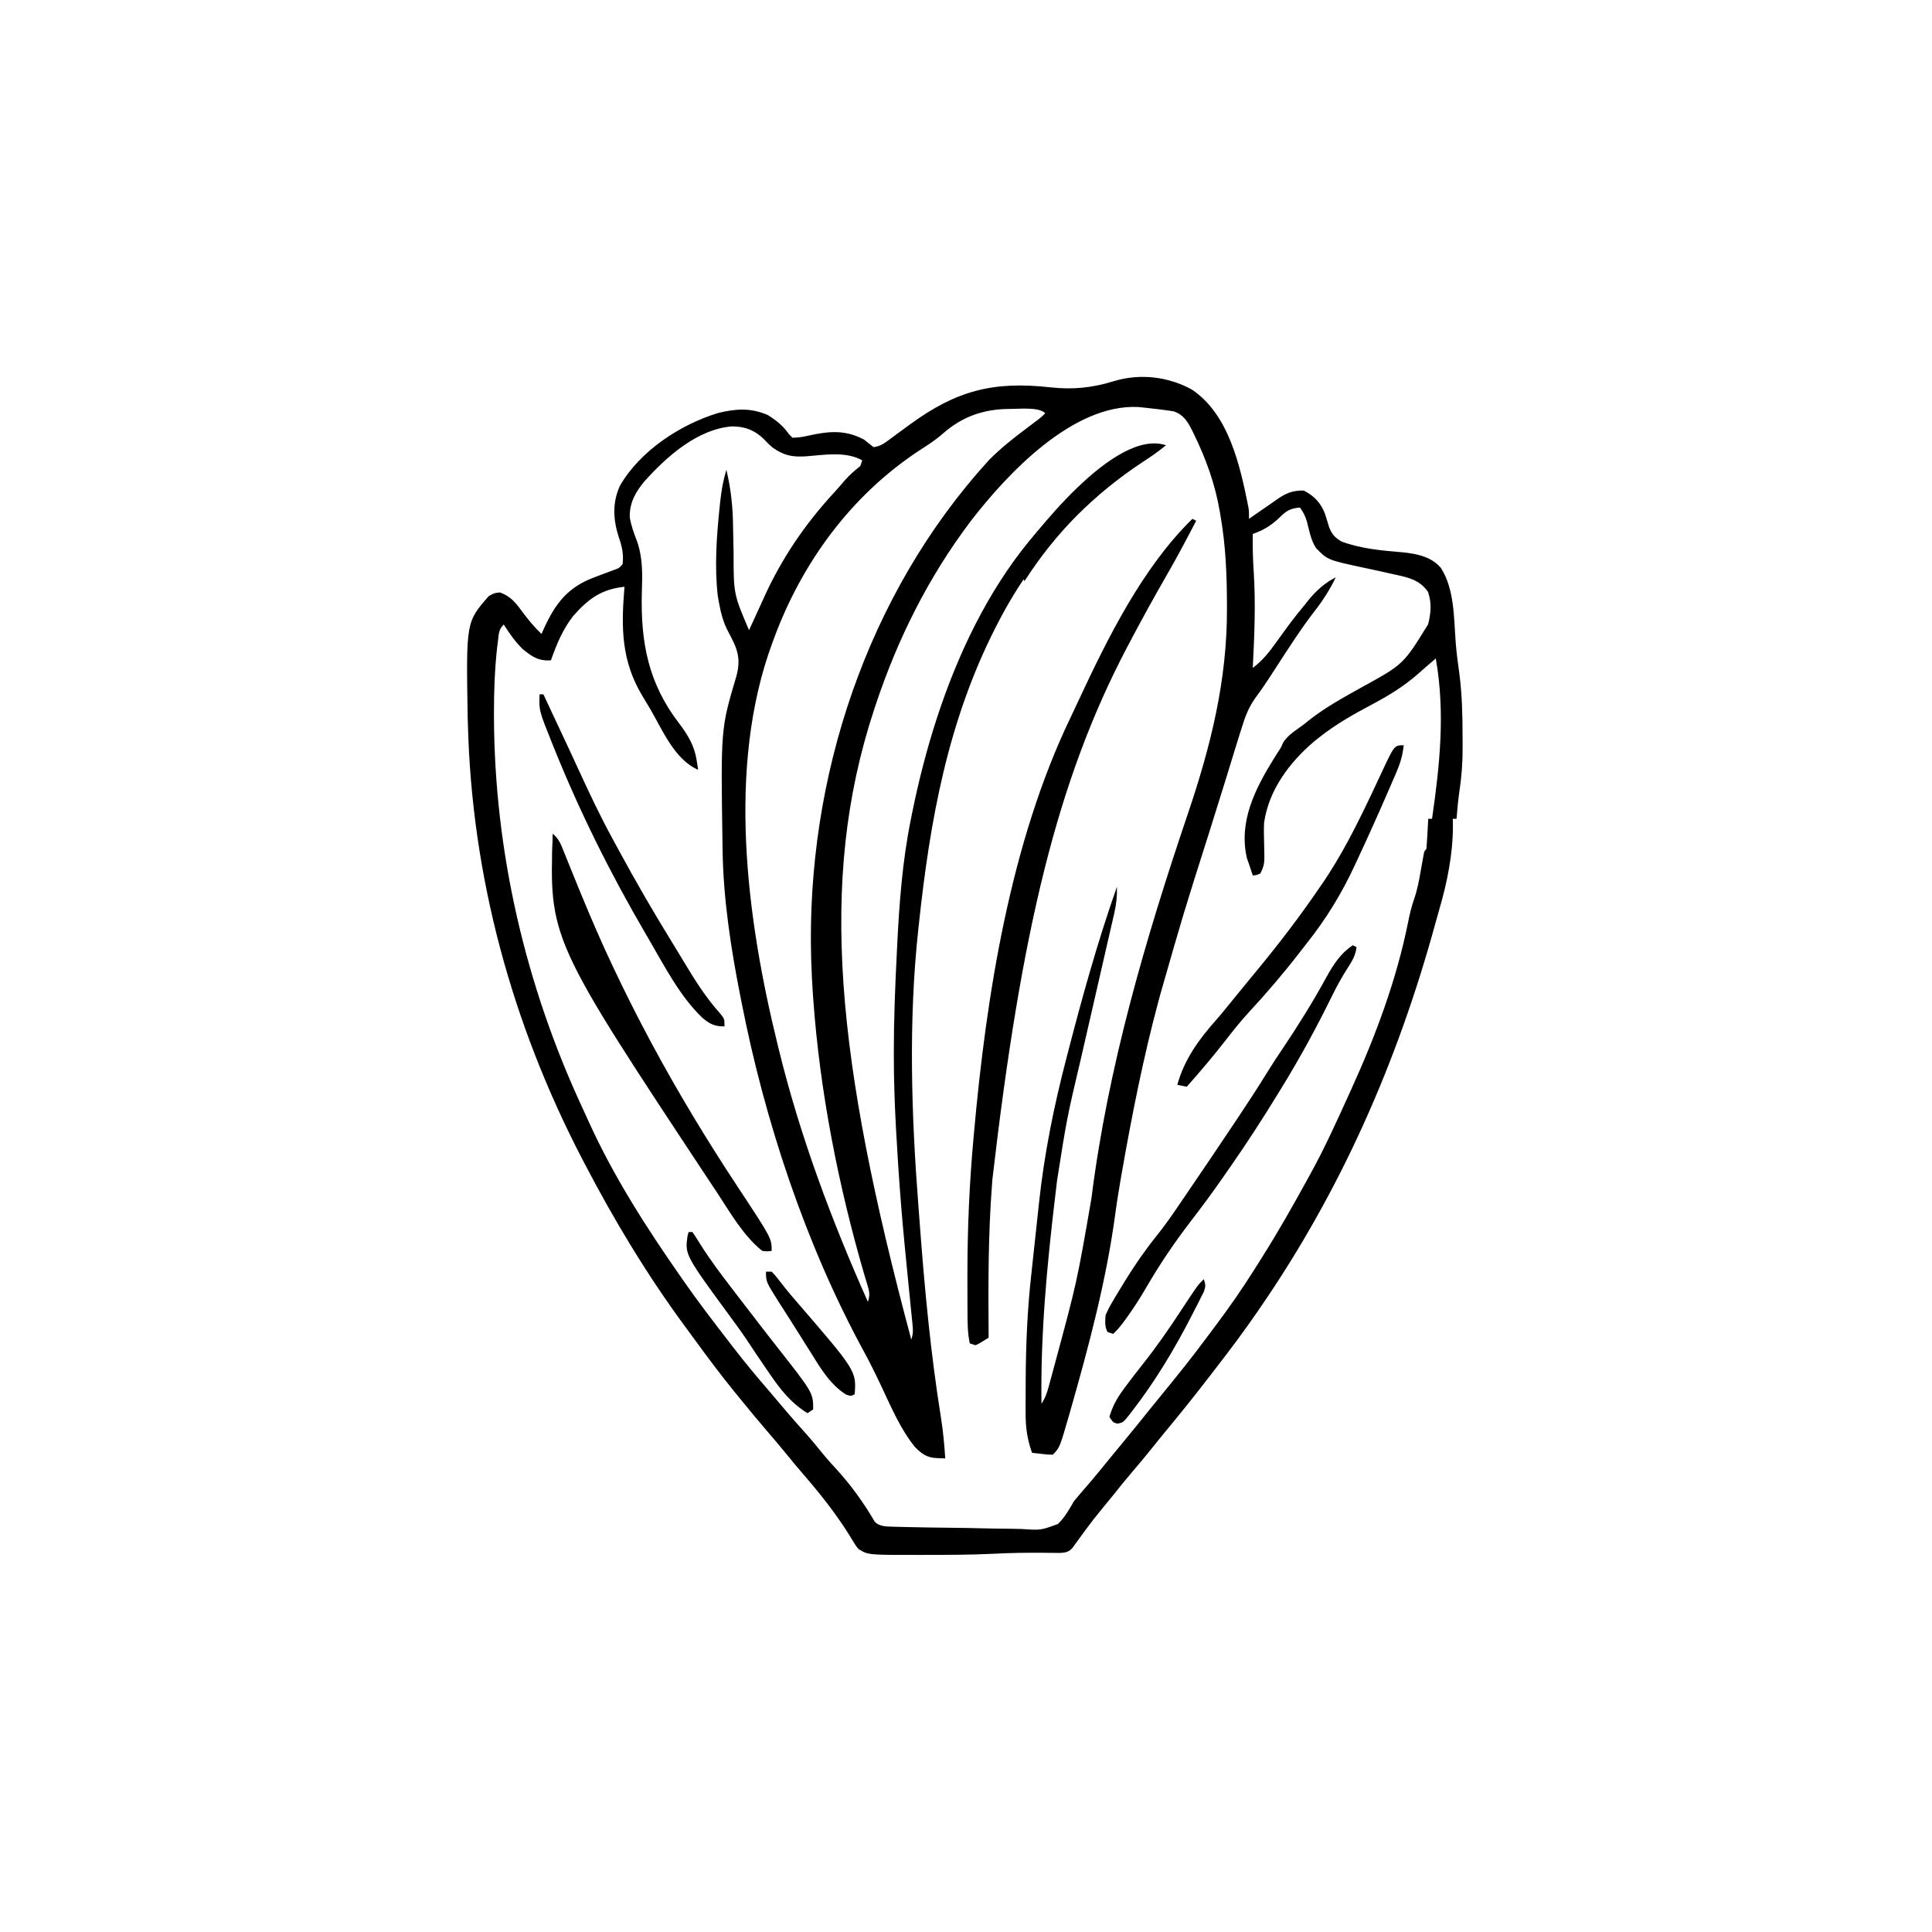 <svg width="300" height="300" viewBox="0 0 300 300" fill="none" xmlns="http://www.w3.org/2000/svg">
<path d="M185.055 60.478C190.852 64.353 192.572 72.377 193.858 78.794C193.945 79.394 193.945 79.394 193.945 80.566C194.192 80.393 194.44 80.22 194.695 80.041C195.554 79.442 196.415 78.848 197.279 78.257C197.67 77.987 198.058 77.713 198.446 77.439C199.788 76.527 200.8 76.145 202.441 76.172C204.076 76.99 205.099 78.102 205.754 79.808C205.974 80.521 206.194 81.236 206.413 81.95C206.898 83.053 207.279 83.455 208.3 84.082C211.294 85.199 214.525 85.492 217.687 85.751C219.888 85.965 222.236 86.406 223.733 88.179C225.846 91.451 225.754 95.92 226.034 99.671C226.163 101.356 226.38 103.014 226.62 104.686C227.026 107.859 227.105 111.056 227.104 114.252C227.105 114.844 227.11 115.435 227.116 116.027C227.126 118.373 226.957 120.63 226.608 122.945C226.403 124.341 226.282 125.742 226.171 127.148C225.978 127.148 225.785 127.148 225.585 127.148C225.592 127.518 225.6 127.887 225.607 128.268C225.603 132.653 224.718 137.019 223.494 141.213C223.252 142.054 223.018 142.897 222.785 143.741C216.939 164.977 208.223 184.829 195.702 203.027C195.462 203.377 195.462 203.377 195.217 203.734C193.191 206.675 191.061 209.53 188.872 212.352C188.37 212.999 187.87 213.649 187.37 214.299C185.323 216.953 183.227 219.56 181.087 222.139C180.364 223.011 179.652 223.892 178.948 224.78C177.927 226.067 176.866 227.317 175.801 228.568C174.789 229.76 173.805 230.97 172.835 232.196C172.239 232.942 171.63 233.677 171.02 234.412C170.222 235.379 169.455 236.359 168.71 237.369C168.553 237.582 168.396 237.795 168.234 238.015C167.922 238.439 167.613 238.865 167.306 239.291C167.164 239.486 167.021 239.68 166.875 239.88C166.686 240.141 166.686 240.141 166.493 240.408C165.924 241.025 165.363 241.108 164.546 241.142C164.142 241.137 164.142 241.137 163.729 241.132C163.425 241.129 163.121 241.127 162.807 241.124C162.478 241.12 162.149 241.117 161.81 241.113C159.344 241.098 156.893 241.128 154.431 241.26C150.922 241.436 147.414 241.44 143.902 241.443C143.619 241.444 143.336 241.444 143.045 241.445C134.79 241.463 134.79 241.463 133.3 240.527C132.918 240.064 132.918 240.064 132.584 239.514C132.457 239.311 132.331 239.108 132.2 238.899C132.068 238.681 131.935 238.463 131.799 238.238C129.631 234.79 127.138 231.687 124.473 228.614C123.738 227.764 123.022 226.899 122.314 226.025C121.308 224.787 120.279 223.572 119.238 222.363C117.744 220.628 116.281 218.871 114.843 217.09C114.576 216.763 114.31 216.436 114.043 216.109C111.852 213.41 109.777 210.636 107.733 207.824C107.249 207.161 106.762 206.5 106.274 205.839C100.449 197.921 95.365 189.472 90.82 180.762C90.663 180.462 90.507 180.163 90.346 179.855C79.474 158.89 73.262 136.157 72.656 112.5C72.644 112.115 72.632 111.729 72.619 111.333C72.374 96.583 72.374 96.583 75.878 92.578C76.739 92.084 76.739 92.084 77.636 91.992C79.267 92.595 80.035 93.529 81.023 94.885C81.975 96.164 82.925 97.337 84.081 98.437C84.22 98.13 84.359 97.822 84.501 97.505C86.304 93.625 88.169 91.192 92.284 89.648C92.625 89.519 92.965 89.389 93.316 89.256C93.981 89.003 94.647 88.754 95.316 88.51C96.121 88.229 96.121 88.229 96.679 87.598C96.855 86.04 96.599 84.921 96.093 83.441C95.21 80.715 95.051 78.056 96.273 75.411C99.383 70.022 105.612 65.928 111.499 64.133C114.259 63.451 116.591 63.303 119.238 64.453C120.531 65.272 121.608 66.117 122.479 67.383C122.666 67.576 122.853 67.769 123.046 67.969C123.915 67.954 124.558 67.871 125.39 67.676C128.608 66.961 131.166 66.667 134.179 68.262C134.457 68.485 134.735 68.709 135.021 68.939C135.227 69.102 135.432 69.265 135.644 69.433C136.575 69.318 137.175 68.945 137.919 68.392C138.129 68.238 138.339 68.083 138.556 67.924C138.779 67.757 139.003 67.591 139.233 67.419C139.707 67.072 140.182 66.725 140.656 66.378C140.896 66.203 141.135 66.028 141.381 65.847C148.55 60.629 154.259 59.164 163.082 60.143C166.649 60.534 169.673 60.218 173.107 59.143C177.112 57.977 181.376 58.478 185.055 60.478ZM150.713 80.951C144.161 89.618 139.344 99.264 135.937 109.57C135.844 109.851 135.751 110.133 135.654 110.422C127.007 136.862 129.89 164.647 141.503 208.008C141.823 207.049 141.784 206.535 141.682 205.539C141.65 205.211 141.617 204.883 141.584 204.544C141.547 204.186 141.51 203.828 141.471 203.459C141.414 202.886 141.358 202.313 141.301 201.74C141.24 201.13 141.179 200.52 141.117 199.91C140.905 197.801 140.7 195.692 140.497 193.582C140.477 193.372 140.457 193.161 140.436 192.944C140.069 189.119 139.76 185.292 139.507 181.457C139.491 181.208 139.474 180.959 139.457 180.702C139.349 179.062 139.25 177.422 139.16 175.781C139.146 175.533 139.132 175.286 139.118 175.03C138.918 171.362 138.797 167.7 138.793 164.026C138.793 163.768 138.793 163.51 138.792 163.245C138.794 158.189 138.999 153.145 139.251 148.096C139.268 147.738 139.286 147.38 139.303 147.011C139.628 140.4 140.109 133.773 141.43 127.277C141.505 126.9 141.58 126.523 141.658 126.134C145.576 106.826 154.067 85.128 171.062 73.641C178.028 69.141 178.028 69.141 180.761 69.141C180.611 69.242 180.461 69.344 180.306 69.448C169.432 76.813 161.067 84.866 154.98 96.68C154.857 96.917 154.735 97.154 154.609 97.399C147.155 112.026 144.406 127.408 142.675 143.555C142.648 143.805 142.621 144.054 142.593 144.312C141.055 158.52 141.509 172.983 142.607 187.206C142.676 188.096 142.742 188.986 142.808 189.877C143.562 199.998 144.504 210.126 146.116 220.151C146.45 222.25 146.64 224.343 146.777 226.465C146.465 226.452 146.465 226.452 146.147 226.439C145.908 226.43 145.668 226.42 145.422 226.41C143.942 226.35 143.101 225.736 142.089 224.707C139.813 221.913 138.392 218.505 136.86 215.27C135.967 213.385 135.06 211.519 134.051 209.692C125.066 193.145 118.732 173.992 115.136 155.566C115.073 155.248 115.009 154.929 114.943 154.601C113.492 147.256 112.322 139.631 112.206 132.129C112.2 131.772 112.194 131.416 112.188 131.049C111.92 113.177 111.92 113.177 114.318 105.09C115.131 102.199 114.476 100.684 113.109 98.153C112.305 96.659 111.911 95.122 111.62 93.457C111.567 93.159 111.514 92.862 111.459 92.555C110.941 88.035 111.263 83.393 111.73 78.882C111.767 78.525 111.804 78.168 111.842 77.8C112.032 76.115 112.301 74.569 112.792 72.949C113.499 75.915 113.799 78.714 113.829 81.757C113.841 82.883 113.868 84.01 113.896 85.136C113.901 85.354 113.906 85.571 113.911 85.795C113.909 92.229 113.909 92.229 116.308 97.852C116.452 97.536 116.452 97.536 116.6 97.214C116.903 96.555 117.207 95.897 117.513 95.239C117.898 94.411 118.274 93.58 118.646 92.746C121.376 86.718 124.995 81.4 129.473 76.538C130.056 75.903 130.617 75.253 131.176 74.597C131.916 73.742 132.707 73.067 133.593 72.363C133.69 72.073 133.786 71.783 133.886 71.484C131.349 70.043 127.961 70.639 125.171 70.857C123.007 70.99 121.726 70.751 119.933 69.47C119.238 68.848 119.238 68.848 118.524 68.097C117.115 66.757 115.608 66.218 113.671 66.211C108.277 66.63 103.473 70.933 100.006 74.814C98.647 76.453 97.703 78.201 97.796 80.365C98.014 81.648 98.424 82.773 98.895 83.984C99.842 86.647 99.754 89.218 99.664 92.01C99.464 99.744 100.656 106.106 105.48 112.36C106.82 114.118 107.846 115.851 108.178 118.066C108.222 118.344 108.266 118.622 108.311 118.909C108.34 119.114 108.368 119.319 108.398 119.531C104.718 117.921 102.839 113.286 100.901 109.978C100.534 109.355 100.16 108.738 99.783 108.121C96.436 102.588 96.445 97.389 96.972 91.113C93.398 91.486 91.355 92.979 89.002 95.656C87.353 97.765 86.436 100.043 85.546 102.539C83.596 102.654 82.625 101.984 81.152 100.781C79.995 99.64 79.089 98.34 78.222 96.973C77.412 97.783 77.464 98.405 77.325 99.536C77.279 99.891 77.233 100.246 77.186 100.612C76.827 103.942 76.697 107.265 76.702 110.614C76.703 110.822 76.703 111.031 76.703 111.246C76.762 132.236 81.59 152.986 90.423 171.997C90.785 172.776 91.14 173.558 91.493 174.341C95.347 182.802 100.444 190.736 105.761 198.34C105.894 198.531 106.026 198.722 106.163 198.919C108.46 202.223 110.923 205.406 113.378 208.594C113.533 208.795 113.688 208.996 113.847 209.203C115.718 211.633 117.674 213.976 119.682 216.293C120.39 217.114 121.086 217.945 121.783 218.774C122.734 219.904 123.7 221.015 124.694 222.107C125.83 223.356 126.895 224.652 127.956 225.966C128.58 226.718 129.229 227.434 129.894 228.149C132.14 230.615 134.141 233.384 135.816 236.268C136.601 237.122 137.734 237.014 138.841 237.072C139.297 237.085 139.752 237.096 140.208 237.105C140.458 237.111 140.708 237.118 140.965 237.124C143.264 237.177 145.563 237.209 147.862 237.233C149.405 237.25 150.946 237.274 152.488 237.315C153.983 237.355 155.477 237.376 156.973 237.384C157.54 237.391 158.108 237.404 158.675 237.423C161.617 237.621 161.617 237.621 164.292 236.637C165.315 235.621 165.997 234.453 166.699 233.203C166.987 232.83 167.284 232.464 167.597 232.111C168.115 231.51 168.632 230.907 169.148 230.303C169.279 230.149 169.41 229.996 169.545 229.838C170.317 228.928 171.068 228 171.821 227.075C172.572 226.154 173.328 225.237 174.085 224.321C175.558 222.536 177.024 220.747 178.464 218.936C179.053 218.199 179.65 217.47 180.248 216.742C182.695 213.755 185.118 210.753 187.41 207.645C187.855 207.044 188.305 206.446 188.754 205.848C190.85 203.046 192.846 200.206 194.704 197.24C195.139 196.545 195.579 195.853 196.018 195.161C198.501 191.223 200.789 187.187 203.027 183.105C203.15 182.882 203.274 182.659 203.402 182.429C205.649 178.37 207.557 174.145 209.472 169.922C209.605 169.629 209.739 169.337 209.876 169.035C213.63 160.775 216.863 152.112 218.647 143.202C218.895 141.972 219.165 140.791 219.582 139.606C220.102 138.119 220.371 136.607 220.641 135.059C220.739 134.509 220.837 133.96 220.937 133.411C220.979 133.171 221.021 132.932 221.064 132.685C221.191 132.129 221.191 132.129 221.484 131.836C221.553 131.047 221.607 130.264 221.649 129.474C221.661 129.252 221.674 129.029 221.687 128.8C221.718 128.25 221.748 127.699 221.777 127.148C221.97 127.148 222.163 127.148 222.363 127.148C223.574 118.805 224.433 110.644 222.949 102.246C222.683 102.476 222.417 102.705 222.143 102.942C221.859 103.183 221.859 103.183 221.57 103.428C221.089 103.84 220.615 104.258 220.144 104.68C218.016 106.541 215.796 107.917 213.306 109.244C210.33 110.832 207.427 112.435 204.785 114.551C204.542 114.745 204.3 114.939 204.05 115.139C200.217 118.395 197.032 122.656 196.288 127.734C196.239 128.78 196.258 129.819 196.288 130.865C196.383 134.197 196.383 134.197 195.702 135.644C195.08 135.901 195.08 135.901 194.531 135.937C194.331 135.353 194.137 134.767 193.945 134.18C193.836 133.871 193.727 133.563 193.615 133.246C192.3 127.517 194.943 122.413 197.863 117.7C198.148 117.254 198.148 117.254 198.438 116.798C198.923 116.059 198.923 116.059 199.204 115.392C199.904 114.141 201.321 113.354 202.441 112.5C202.691 112.297 202.942 112.094 203.2 111.885C205.746 109.872 208.539 108.347 211.365 106.766C217.922 103.17 217.922 103.17 221.758 96.936C222.207 95.181 222.327 93.628 221.74 91.901C220.441 90.038 218.669 89.661 216.558 89.209C216.152 89.116 216.152 89.116 215.738 89.022C214.459 88.731 213.177 88.454 211.894 88.185C206.158 86.956 206.158 86.956 204.341 85.091C203.559 83.873 203.294 82.405 202.947 81.016C202.707 80.181 202.364 79.512 201.855 78.808C200.367 78.936 199.728 79.311 198.687 80.365C197.399 81.592 196.206 82.331 194.531 82.91C194.497 84.877 194.545 86.826 194.677 88.788C194.997 93.768 194.783 98.731 194.531 103.711C196.111 102.527 197.164 101.157 198.303 99.554C198.665 99.054 199.027 98.554 199.39 98.054C199.562 97.816 199.735 97.578 199.912 97.332C200.812 96.104 201.763 94.922 202.734 93.75C202.956 93.469 202.956 93.469 203.182 93.182C204.356 91.734 205.743 90.487 207.421 89.648C206.518 91.518 205.455 93.194 204.18 94.83C202.01 97.63 200.112 100.611 198.185 103.58C198.057 103.777 197.93 103.973 197.798 104.176C197.546 104.564 197.295 104.952 197.044 105.34C196.347 106.415 195.619 107.454 194.856 108.483C193.836 109.926 193.302 111.404 192.791 113.086C192.708 113.344 192.625 113.602 192.54 113.869C192.22 114.875 191.91 115.885 191.601 116.894C191.249 118.042 190.897 119.19 190.545 120.338C190.445 120.663 190.345 120.988 190.242 121.323C189.434 123.948 188.612 126.569 187.785 129.189C183.797 141.737 183.797 141.737 180.175 154.394C180.044 154.879 180.044 154.879 179.909 155.372C177.556 164.102 175.791 173.032 174.224 181.934C174.189 182.135 174.153 182.336 174.117 182.543C173.758 184.597 173.426 186.651 173.15 188.718C171.748 198.978 169.05 209.103 166.204 219.049C166.145 219.256 166.086 219.463 166.025 219.677C164.55 224.805 164.55 224.805 163.476 225.879C162.714 225.872 162.714 225.872 161.828 225.769C161.387 225.72 161.387 225.72 160.938 225.671C160.712 225.643 160.486 225.615 160.253 225.586C159.492 223.465 159.244 221.579 159.258 219.334C159.256 219.022 159.255 218.709 159.254 218.387C159.252 217.375 159.257 216.363 159.265 215.35C159.267 214.826 159.267 214.826 159.269 214.29C159.296 208.717 159.533 203.24 160.161 197.702C160.267 196.748 160.368 195.795 160.468 194.84C160.693 192.699 160.925 190.558 161.16 188.417C161.222 187.843 161.284 187.269 161.345 186.695C162.157 179.161 163.638 171.831 165.545 164.502C165.612 164.244 165.678 163.986 165.747 163.72C168.007 154.967 170.43 146.224 173.437 137.695C173.477 139.125 173.351 140.376 173.031 141.768C172.987 141.96 172.944 142.152 172.899 142.349C172.755 142.983 172.608 143.615 172.461 144.248C172.358 144.699 172.255 145.149 172.152 145.6C171.933 146.558 171.713 147.515 171.492 148.472C171.146 149.97 170.804 151.469 170.462 152.968C169.62 156.657 168.774 160.345 167.923 164.032C165.666 173.606 165.666 173.606 164.139 183.314C164.048 184.109 163.952 184.903 163.857 185.697C162.573 196.472 161.565 207.111 161.718 217.969C162.351 217.019 162.576 216.266 162.879 215.168C162.933 214.97 162.988 214.773 163.044 214.569C163.227 213.902 163.407 213.235 163.586 212.567C163.68 212.218 163.68 212.218 163.776 211.862C167.229 199.083 167.229 199.083 169.482 186.057C172.037 165.67 177.888 145.75 184.458 126.339C188.015 115.829 190.564 105.609 190.521 94.464C190.52 94.043 190.52 94.043 190.519 93.613C190.507 89.114 190.311 84.717 189.55 80.273C189.508 80.018 189.465 79.762 189.422 79.498C188.69 75.218 187.316 71.35 185.412 67.456C185.269 67.162 185.269 67.162 185.124 66.863C184.402 65.439 183.776 64.384 182.226 63.867C180.668 63.627 179.106 63.445 177.538 63.281C177.291 63.255 177.043 63.229 176.788 63.202C166.573 62.68 156.362 73.61 150.713 80.951ZM146.391 67.346C145.264 68.332 144.044 69.122 142.785 69.928C132.139 76.916 124.466 87.433 120.117 99.316C120.043 99.514 119.969 99.713 119.894 99.917C112.823 119.157 115.939 142.586 120.702 162.012C120.821 162.501 120.821 162.501 120.942 163C124.251 176.476 129.123 189.491 134.765 202.148C135.083 201.188 135.028 200.621 134.731 199.662C134.651 199.394 134.571 199.127 134.489 198.851C134.399 198.555 134.308 198.26 134.216 197.955C130.166 184.055 127.295 169.433 126.269 154.98C126.244 154.633 126.244 154.633 126.219 154.279C126.108 152.658 126.029 151.038 125.976 149.414C125.969 149.207 125.962 149 125.955 148.787C125.184 120.773 134.622 92.192 153.594 71.41C155.373 69.621 157.323 68.073 159.338 66.559C159.777 66.228 160.215 65.896 160.654 65.564C160.844 65.421 161.035 65.277 161.232 65.13C161.754 64.734 161.754 64.734 162.304 64.16C161.268 63.124 157.982 63.531 156.609 63.501C152.659 63.545 149.378 64.71 146.391 67.346ZM135.058 202.148C135.351 202.734 135.351 202.734 135.351 202.734L135.058 202.148Z" fill="black"/>
<path d="M185.156 80.566C185.446 80.711 185.446 80.711 185.742 80.859C184.253 83.742 182.732 86.6 181.11 89.41C179.171 92.776 177.302 96.175 175.488 99.609C175.254 100.051 175.254 100.051 175.016 100.502C164.178 121.139 158.587 144.39 154.101 183.105C154.074 183.453 154.074 183.453 154.047 183.807C153.432 191.772 153.449 199.73 153.516 207.715C151.999 208.659 151.999 208.659 151.465 208.887C151.175 208.79 150.885 208.693 150.586 208.594C150.216 206.872 150.24 205.163 150.233 203.411C150.231 203.072 150.229 202.733 150.227 202.384C150.222 201.274 150.22 200.164 150.22 199.054C150.219 198.674 150.219 198.294 150.219 197.902C150.222 190.792 150.525 183.741 151.172 176.66C151.192 176.437 151.212 176.214 151.232 175.984C153.153 154.556 156.888 130.728 166.344 111.188C166.737 110.37 167.119 109.547 167.5 108.723C172.001 99.077 177.427 88.105 185.156 80.566Z" fill="black"/>
<path d="M210.059 146.777C210.349 146.922 210.349 146.922 210.645 147.07C210.479 148.349 210.011 149.166 209.308 150.238C208.416 151.636 207.62 153.052 206.891 154.541C204.45 159.511 201.836 164.332 198.926 169.043C198.754 169.324 198.581 169.605 198.404 169.894C196.088 173.663 193.708 177.374 191.172 180.999C190.735 181.623 190.302 182.249 189.869 182.875C188.248 185.209 186.56 187.482 184.827 189.734C182.219 193.131 179.902 196.597 177.763 200.304C176.928 201.736 176.032 203.108 175.067 204.456C174.946 204.625 174.825 204.794 174.7 204.968C174.133 205.746 173.562 206.476 172.852 207.129C172.562 207.032 172.272 206.936 171.973 206.836C171.516 205.923 171.6 205.211 171.68 204.199C172.022 203.423 172.362 202.757 172.797 202.039C172.915 201.838 173.032 201.636 173.154 201.429C173.535 200.786 173.924 200.148 174.317 199.512C174.445 199.302 174.573 199.092 174.706 198.876C176.208 196.441 177.806 194.126 179.598 191.895C180.804 190.392 181.905 188.831 182.984 187.233C183.468 186.518 183.956 185.806 184.443 185.093C186.752 181.716 189.039 178.325 191.311 174.924C191.585 174.515 191.859 174.106 192.133 173.696C193.711 171.34 195.256 168.969 196.746 166.556C197.524 165.296 198.333 164.061 199.164 162.836C201.569 159.258 203.855 155.598 205.921 151.813C207.011 149.822 208.148 148.051 210.059 146.777Z" fill="black"/>
<path d="M85.838 129.492C86.768 130.263 87.093 131.147 87.535 132.255C87.612 132.445 87.689 132.635 87.769 132.831C87.936 133.245 88.102 133.659 88.268 134.074C88.721 135.206 89.183 136.334 89.643 137.463C89.74 137.699 89.836 137.935 89.935 138.178C96.643 154.599 104.808 169.562 114.597 184.364C119.823 192.286 119.823 192.286 119.823 194.238C119.182 194.326 119.182 194.326 118.358 194.238C115.41 191.871 113.376 188.275 111.327 185.156C111.022 184.699 110.718 184.241 110.413 183.784C85.258 145.762 85.258 145.762 85.838 129.492Z" fill="black"/>
<path d="M217.969 115.723C217.808 117.23 217.458 118.455 216.861 119.846C216.736 120.14 216.736 120.14 216.608 120.44C216.332 121.085 216.052 121.727 215.771 122.369C215.675 122.592 215.579 122.814 215.48 123.043C214.036 126.374 212.549 129.685 211.013 132.975C210.808 133.416 210.603 133.857 210.4 134.298C208.347 138.735 205.873 142.778 202.818 146.597C202.432 147.082 202.053 147.572 201.675 148.064C199.229 151.233 196.627 154.258 193.909 157.196C192.687 158.528 191.569 159.919 190.463 161.345C188.491 163.888 186.415 166.344 184.277 168.75C183.794 168.653 183.311 168.557 182.812 168.457C183.911 164.476 186.169 161.389 188.866 158.356C189.466 157.673 190.039 156.968 190.613 156.262C190.825 156.002 191.037 155.741 191.256 155.473C191.467 155.213 191.677 154.954 191.895 154.688C192.334 154.15 192.773 153.613 193.213 153.076C193.432 152.808 193.652 152.539 193.878 152.262C194.297 151.751 194.717 151.24 195.139 150.731C198.537 146.617 201.774 142.394 204.785 137.988C204.917 137.799 205.048 137.609 205.184 137.414C208.337 132.855 210.799 127.884 213.166 122.882C213.251 122.702 213.337 122.521 213.425 122.335C213.836 121.468 214.243 120.599 214.644 119.727C216.52 115.723 216.52 115.723 217.969 115.723Z" fill="black"/>
<path d="M83.788 107.812C83.981 107.812 84.174 107.812 84.374 107.812C84.927 108.992 85.481 110.171 86.034 111.35C86.234 111.775 86.433 112.2 86.633 112.625C87.698 114.894 88.76 117.163 89.805 119.441C91.472 123.072 93.164 126.67 95.08 130.177C95.391 130.746 95.7 131.316 96.008 131.886C98.735 136.934 101.607 141.871 104.619 146.752C105.125 147.575 105.625 148.401 106.122 149.229C107.825 152.061 109.546 154.842 111.766 157.306C112.499 158.203 112.499 158.203 112.499 159.375C110.996 159.408 110.206 159.004 109.056 158.038C105.548 154.668 103.207 150.063 100.78 145.898C100.601 145.593 100.423 145.288 100.238 144.973C94.76 135.593 89.979 125.995 85.93 115.906C85.855 115.719 85.78 115.531 85.702 115.339C83.686 110.305 83.686 110.305 83.788 107.812Z" fill="black"/>
<path d="M106.934 191.309C107.127 191.309 107.32 191.309 107.519 191.309C107.922 191.887 108.291 192.464 108.655 193.066C110.185 195.521 111.911 197.806 113.672 200.098C113.929 200.434 114.187 200.771 114.444 201.107C114.926 201.736 115.41 202.364 115.894 202.991C116.715 204.053 117.532 205.118 118.349 206.183C119.075 207.128 119.808 208.068 120.545 209.003C126.269 216.277 126.269 216.277 126.269 218.848C125.979 219.041 125.689 219.234 125.391 219.434C122.862 217.892 121.202 215.799 119.55 213.373C119.369 213.112 119.189 212.851 119.004 212.583C117.901 210.982 116.822 209.367 115.755 207.742C115.117 206.807 114.452 205.895 113.782 204.983C106.352 194.859 106.352 194.859 106.755 191.946C106.814 191.736 106.873 191.525 106.934 191.309Z" fill="black"/>
<path d="M85.841 129.492C86.771 130.263 87.095 131.147 87.538 132.255C87.615 132.445 87.692 132.635 87.771 132.831C87.939 133.245 88.105 133.659 88.271 134.074C88.723 135.206 89.185 136.334 89.646 137.463C89.742 137.699 89.838 137.935 89.938 138.178C90.976 140.719 92.043 143.248 93.129 145.77C93.224 145.993 93.32 146.216 93.419 146.446C95.084 150.301 96.875 154.089 98.742 157.851C98.838 158.044 98.933 158.237 99.032 158.436C99.289 158.955 99.548 159.473 99.807 159.991C100.122 160.678 100.347 161.274 100.489 162.012C100.302 162.102 100.115 162.193 99.922 162.286C99.336 162.549 99.336 162.549 99.025 162.891C98.831 163.084 98.638 163.277 98.439 163.477C85.538 137.997 85.538 137.997 85.841 129.492Z" fill="black"/>
<path d="M181.055 69.141C179.925 70.077 178.748 70.886 177.521 71.686C169.87 76.741 164.045 82.548 159.082 90.234C158.985 90.041 158.889 89.848 158.789 89.648C158.049 89.456 158.049 89.456 157.324 89.355C157.324 89.162 157.324 88.969 157.324 88.769C157.131 88.576 156.938 88.383 156.738 88.183C160.42 82.996 173.087 66.479 181.055 69.141Z" fill="black"/>
<path d="M186.914 198.633C187.212 199.405 187.229 199.742 186.951 200.535C186.814 200.807 186.677 201.079 186.536 201.359C186.383 201.666 186.23 201.972 186.072 202.289C185.903 202.617 185.734 202.945 185.559 203.284C185.299 203.793 185.299 203.793 185.034 204.313C182.356 209.53 179.371 214.497 175.781 219.141C175.647 219.315 175.513 219.49 175.374 219.67C174.414 220.878 174.414 220.878 173.529 221.063C172.852 220.898 172.852 220.898 172.266 220.02C172.739 218.397 173.403 217.176 174.408 215.808C174.534 215.635 174.66 215.462 174.79 215.284C175.68 214.074 176.606 212.895 177.537 211.717C179.621 209.079 181.511 206.356 183.354 203.546C185.939 199.608 185.939 199.608 186.914 198.633Z" fill="black"/>
<path d="M118.945 197.461C119.235 197.461 119.525 197.461 119.824 197.461C120.374 198.032 120.374 198.032 120.996 198.834C121.23 199.13 121.464 199.426 121.704 199.731C121.828 199.889 121.952 200.046 122.079 200.208C122.578 200.829 123.097 201.431 123.619 202.034C132.974 212.875 132.974 212.875 132.715 216.504C132.129 216.797 132.129 216.797 131.36 216.541C128.843 214.956 127.298 212.278 125.757 209.802C125.556 209.483 125.354 209.164 125.147 208.835C124.739 208.187 124.331 207.539 123.925 206.889C123.382 206.025 122.835 205.163 122.286 204.303C121.972 203.811 121.658 203.318 121.344 202.826C121.202 202.604 121.06 202.382 120.913 202.153C118.945 199.045 118.945 199.045 118.945 197.461Z" fill="black"/>
</svg>

